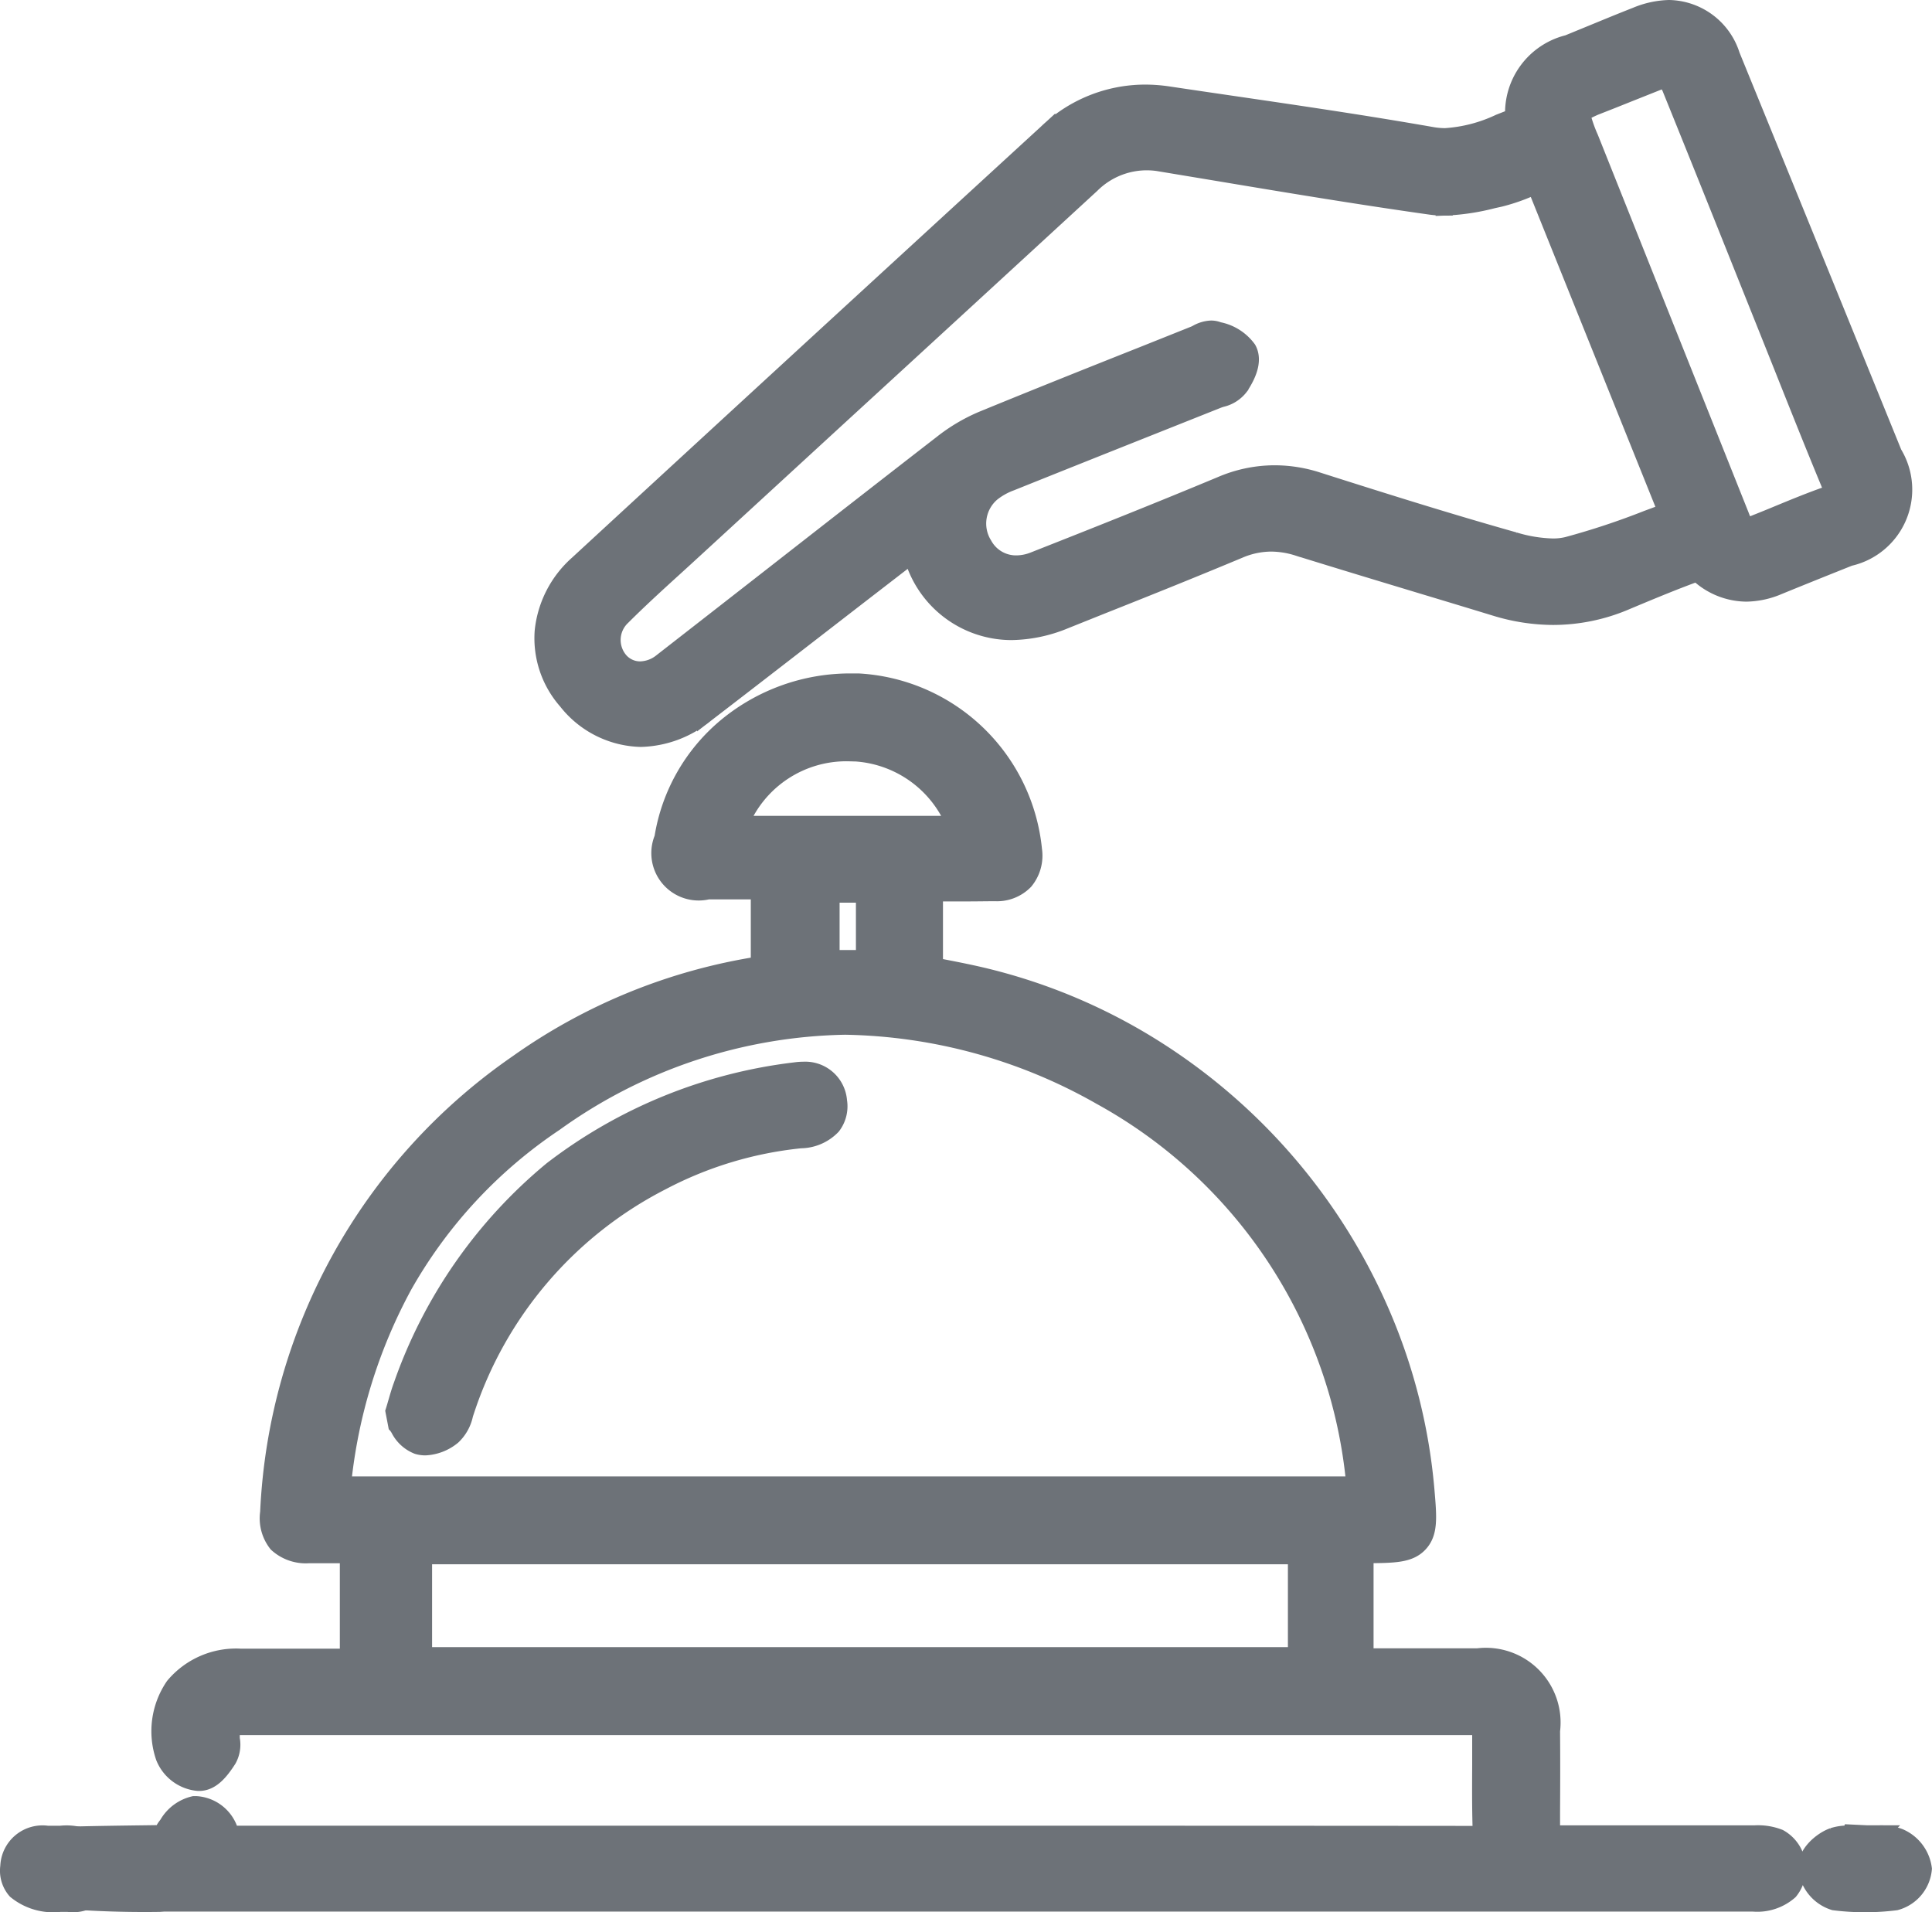 <svg xmlns="http://www.w3.org/2000/svg" width="56.437" height="55.855" viewBox="0 0 56.437 55.855">
  <g id="AtM2bn.tif" transform="translate(-2486.888 -1567.495)">
    <g id="Group_11134" data-name="Group 11134" transform="translate(2487.139 1567.745)">
      <path id="Path_17900" data-name="Path 17900" d="M2553.084,1771.658c0,.394.006.7,0,1.014-.008.361-.175.606-.555.613s-.558-.223-.56-.594c0-.324,0-.649,0-1h-26.384v3.815h26.335c.107-.445-.1-1.113.641-1.069.626.037.511.6.537,1.105h.706c1.006,0,2.012-.007,3.018,0,1.173.01,1.7.542,1.714,1.723.01,1.13,0,2.261,0,3.45h6.336c.4,0,.805-.008.844.539.029.408-.241.594-.852.594h-36.5q-4.912,0-9.824,0a1.074,1.074,0,0,1-.583-.074.793.793,0,0,1-.307-.559.651.651,0,0,1,.376-.446,2.843,2.843,0,0,1,.781-.08c.014-.132-.014-.286.05-.369.143-.184.322-.447.5-.463a.682.682,0,0,1,.552.372c.108.426.351.492.72.492q18.029-.007,36.058,0c.5,0,.687-.18.672-.678-.026-.877-.007-1.756-.009-2.634,0-.712-.017-.727-.75-.727h-35.893c-.726,0-.742.018-.75.73,0,.146.045.326-.022.431-.123.191-.322.475-.478.468a.768.768,0,0,1-.584-.413,1.709,1.709,0,0,1,1.805-2.357c1.185,0,2.37,0,3.589,0v-3.883c-.549,0-1.074.005-1.6,0-.578-.007-.769-.2-.731-.762a16.417,16.417,0,0,1,7.079-12.785,16.2,16.2,0,0,1,7.255-2.858v-2.988c-.644,0-1.293,0-1.942,0-.828,0-1.008-.214-.88-1.028a5.021,5.021,0,0,1,9.945.315c.042.505-.174.764-.68.772-.727.011-1.454,0-2.21,0v2.949c.567.115,1.153.217,1.731.353a16.607,16.607,0,0,1,12.624,14.615c.121,1.4.121,1.4-1.287,1.414C2553.437,1771.659,2553.294,1771.658,2553.084,1771.658Zm.617-1.143a15.3,15.3,0,0,0-24.091-11.387,14.614,14.614,0,0,0-6.437,11.387Zm-11.612-19.3a3.648,3.648,0,0,0-3.4-2.974,3.742,3.742,0,0,0-3.989,2.974Zm-2.733,1.15h-1.864v2.769h1.864Z" transform="translate(-2513.909 -1726.944)" fill="#6d7278" stroke="#6d7278" stroke-width="0.5"/>
      <path id="Path_17900_-_Outline" data-name="Path 17900 - Outline" d="M2518.263,1782.234a30.162,30.162,0,0,1-3.624-.165,1.232,1.232,0,0,1-.486-.924,1.062,1.062,0,0,1,.656-.849c.181-.072,3.366-.09,3.539-.1a.616.616,0,0,1,.106-.211l.045-.059a1.2,1.2,0,0,1,.771-.574l.059,0a1.1,1.1,0,0,1,.962.707c.038.151.04.157.289.157,6.1,0,11.52,0,16.57,0,7.007,0,13.383,0,19.49.006a.656.656,0,0,0,.212-.024.626.626,0,0,0,.016-.2c-.018-.6-.014-1.211-.011-1.8,0-.278,0-.565,0-.847,0-.084,0-.2,0-.28-.09,0-.211,0-.3,0h-35.893c-.086,0-.209,0-.3,0-.005.087-.007.205-.008.287,0,.023,0,.059.006.1a.876.876,0,0,1-.1.572c-.225.349-.483.671-.844.671h-.026a1.18,1.18,0,0,1-.991-.736,2.334,2.334,0,0,1,.281-2.077,2.368,2.368,0,0,1,1.95-.843c.819,0,1.639,0,2.47,0h.677v-2.995c-.186,0-.368,0-.55,0-.235,0-.429,0-.611,0a1.242,1.242,0,0,1-.923-.322,1.192,1.192,0,0,1-.244-.913,16.859,16.859,0,0,1,7.262-13.115,16.635,16.635,0,0,1,7.071-2.877v-2.165h-1.5a1.134,1.134,0,0,1-1.317-1.541,5.323,5.323,0,0,1,1.875-3.274,5.672,5.672,0,0,1,3.61-1.285c.074,0,.149,0,.223,0a5.446,5.446,0,0,1,5.116,4.9,1.164,1.164,0,0,1-.254.915,1.133,1.133,0,0,1-.861.339c-.259,0-.538.006-.878.006l-.9,0v2.141l.183.035c.394.076.8.155,1.207.251a16.632,16.632,0,0,1,4.91,2.035,17.209,17.209,0,0,1,6.756,7.823,16.607,16.607,0,0,1,1.3,5.151c.069.8.107,1.245-.184,1.565s-.735.324-1.54.33h-.054c0,.207,0,3.391,0,3.581-.013.624-.4-1.965-.99-1.953h-.026c-.6,0-.982,2.594-.986,1.965,0-.185,0-3.371,0-3.562h-25.5V1775h25.494a1.5,1.5,0,0,1,.135-.61.867.867,0,0,1,.836-.461l.094,0a.9.9,0,0,1,.845.552,1.525,1.525,0,0,1,.1.553h.27c.627,0,1.255,0,1.883,0,.437,0,.8,0,1.14,0a1.933,1.933,0,0,1,2.153,2.162c.007.786.005,1.558,0,2.375q0,.315,0,.635h5.933a1.7,1.7,0,0,1,.718.112,1.037,1.037,0,0,1,.3,1.56,1.424,1.424,0,0,1-1.062.347h-39.466c-2.034,0-4.44,0-6.855,0l-.1,0Zm-.114-.893a.769.769,0,0,0,.114.006l.1,0,.117,0c2.418,0,4.823,0,6.857,0h39.466a.852.852,0,0,0,.408-.062.237.237,0,0,0,0-.058.332.332,0,0,0-.018-.1,1.293,1.293,0,0,0-.343-.028h-6.82v-.443q0-.547,0-1.08c0-.815,0-1.584,0-2.366-.008-.939-.342-1.275-1.274-1.283-.338,0-.7,0-1.132,0l-1.883,0h-1.127l-.021-.422c0-.09-.005-.178-.006-.263a1.572,1.572,0,0,0-.033-.409.315.315,0,0,0-.082-.013.5.5,0,0,0-.1,0,1.705,1.705,0,0,0-.033.292,2.469,2.469,0,0,1-.052.435l-.081.34h-27.129v-4.7h27.271v.752c0,.237,0,3.464,0,3.691a.322.322,0,0,0,.024.144.219.219,0,0,0,.075.01h.009c.085,0,.116,0,.12-.179,0-.2,0-3.407,0-3.643,0-.114,0-.234,0-.363v-.443h.935a5.015,5.015,0,0,0,.885-.047,5.067,5.067,0,0,0-.037-.886,15.726,15.726,0,0,0-1.229-4.876,16.319,16.319,0,0,0-6.407-7.419,15.749,15.749,0,0,0-4.648-1.927c-.386-.091-.786-.168-1.171-.243-.184-.035-.366-.071-.546-.107l-.355-.072v-3.755h.444c.455,0,.9,0,1.34,0,.335,0,.609,0,.864-.006a.361.361,0,0,0,.218-.047.4.4,0,0,0,.027-.245,4.56,4.56,0,0,0-4.266-4.089c-.064,0-.126,0-.19,0a4.581,4.581,0,0,0-4.61,3.809.341.341,0,0,0,.444.516h2.384v3.814l-.379.056a15.652,15.652,0,0,0-7.06,2.779,15.976,15.976,0,0,0-6.9,12.455.688.688,0,0,0,.013.251.749.749,0,0,0,.281.037c.178,0,.368,0,.6,0l.993,0h.443v4.769H2522l-1.373,0a1.515,1.515,0,0,0-1.245.491,1.446,1.446,0,0,0-.142,1.275.455.455,0,0,0,.106.081,2.126,2.126,0,0,0,.129-.176c0-.022,0-.05-.005-.071,0-.053-.009-.113-.009-.177,0-.417.008-.719.239-.945s.534-.224.954-.224h35.894c.424,0,.73,0,.958.222s.235.529.235.948c0,.285,0,.574,0,.853,0,.581-.007,1.182.011,1.769a1.106,1.106,0,0,1-.264.844,1.143,1.143,0,0,1-.849.291c-6.109,0-12.484-.006-19.491-.006-5.049,0-10.469,0-16.568,0a1.046,1.046,0,0,1-1.137-.78.443.443,0,0,0-.077-.057c-.053.057-.12.145-.161.2l0,0c0,.012,0,.024,0,.034a1.706,1.706,0,0,1-.008.174l-.04.365-.366.029c-.1.008-.192.01-.281.012a1.267,1.267,0,0,0-.372.038.335.335,0,0,0-.084.075A.468.468,0,0,0,2518.149,1781.341Zm35.95-10.44h-31.465l.042-.481a15.054,15.054,0,0,1,6.628-11.715,15.824,15.824,0,0,1,8.988-2.979,16.455,16.455,0,0,1,7.888,2.157,15.209,15.209,0,0,1,5.984,5.924,14.615,14.615,0,0,1,1.925,6.64Zm-30.493-.887h29.574a14.432,14.432,0,0,0-7.425-11.353,15.585,15.585,0,0,0-7.464-2.049,14.955,14.955,0,0,0-8.488,2.825,14,14,0,0,0-4.407,4.75A15.385,15.385,0,0,0,2523.606,1770.014Zm16.136-14.49h-2.751v-3.656h2.751Zm-1.864-.887h.977v-1.882h-.977Zm4.634-3.032h-8.4l.092-.521a4.177,4.177,0,0,1,4.2-3.346c.081,0,.164,0,.246.006a4.32,4.32,0,0,1,2.555,1.068,3.545,3.545,0,0,1,1.267,2.314Zm-7.293-.887h6.272a3.365,3.365,0,0,0-2.884-2.088c-.066,0-.134-.005-.2-.005A3.351,3.351,0,0,0,2535.219,1750.718Z" transform="translate(-2513.853 -1726.887)" fill="#6d7278" stroke="#6d7278" stroke-width="0.5"/>
      <path id="Path_17901" data-name="Path 17901" d="M2657.956,1571.279a1.733,1.733,0,0,1,1.31-2.056c.658-.271,1.315-.547,1.978-.808a1.536,1.536,0,0,1,2.218.924q2.371,5.809,4.733,11.622a1.605,1.605,0,0,1-1.043,2.462c-.7.279-1.391.557-2.084.84a1.662,1.662,0,0,1-1.883-.3.6.6,0,0,0-.507-.085c-.7.256-1.394.547-2.085.836a4.989,4.989,0,0,1-3.484.153c-1.921-.586-3.847-1.159-5.765-1.755a2.832,2.832,0,0,0-2.026.085c-1.685.7-3.384,1.375-5.079,2.055a2.724,2.724,0,0,1-4-2.052,1.536,1.536,0,0,0-.08-.187l-2.049,1.58q-2.236,1.728-4.473,3.455a2.327,2.327,0,0,1-3.45-.319,2.357,2.357,0,0,1,.285-3.386q6.84-6.306,13.7-12.592a3.711,3.711,0,0,1,3.183-1c2.567.383,5.139.735,7.694,1.185A5.764,5.764,0,0,0,2657.956,1571.279Zm.437,1.11a9.866,9.866,0,0,1-1.379.522,5.5,5.5,0,0,1-1.872.223c-2.623-.369-5.234-.822-7.848-1.254a2.73,2.73,0,0,0-2.418.74q-5.816,5.349-11.637,10.693c-.7.644-1.414,1.274-2.087,1.945a1.368,1.368,0,0,0-.085,1.889,1.311,1.311,0,0,0,1.833.09c2.728-2.122,5.448-4.254,8.18-6.371a4.7,4.7,0,0,1,1.074-.639c2.061-.846,4.132-1.666,6.2-2.494.119-.047.26-.15.356-.119.237.078.546.167.647.35.077.138-.087.453-.214.644-.077.115-.283.149-.435.21-2.018.805-4.038,1.605-6.054,2.416a2.381,2.381,0,0,0-.663.371,1.613,1.613,0,0,0-.338,2.088,1.555,1.555,0,0,0,2,.639c1.834-.723,3.667-1.451,5.487-2.211a3.476,3.476,0,0,1,2.507-.106c1.913.61,3.83,1.212,5.762,1.758a3.647,3.647,0,0,0,1.775.141c1.14-.283,2.234-.75,3.379-1.152Zm3.7-3.041c-.22.07-.327.1-.428.137-.543.215-1.085.435-1.629.649-1.157.457-1.166.478-.711,1.617q2.2,5.522,4.408,11.045c.255.639.4.7,1.036.443.662-.262,1.315-.55,1.986-.788.49-.173.606-.425.4-.914-.651-1.569-1.271-3.151-1.9-4.728-.917-2.289-1.831-4.579-2.76-6.864A3.335,3.335,0,0,0,2662.095,1569.348Z" transform="translate(-2613.543 -1567.801)" fill="#6d7278" stroke="#6d7278" stroke-width="0.5"/>
      <path id="Path_17901_-_Outline" data-name="Path 17901 - Outline" d="M2661.993,1567.745a1.95,1.95,0,0,1,1.822,1.371c1.842,4.513,3.346,8.207,4.734,11.623a2.033,2.033,0,0,1-1.289,3.041l-.348.139c-.569.228-1.157.464-1.733.7a2.468,2.468,0,0,1-.929.2,2.086,2.086,0,0,1-1.4-.56.25.25,0,0,0-.075-.012h-.013c-.661.241-1.326.519-1.969.788l-.085.036a5.409,5.409,0,0,1-2.1.429,5.8,5.8,0,0,1-1.689-.261q-1.042-.318-2.086-.632c-1.208-.365-2.456-.742-3.682-1.123a2.614,2.614,0,0,0-.785-.127,2.4,2.4,0,0,0-.938.2c-1.328.555-2.684,1.1-4,1.622l-1.088.436a4.209,4.209,0,0,1-1.561.327,3.006,3.006,0,0,1-2.9-2.246l-.208.161-1.349,1.041-1.456,1.126c-.988.765-2.01,1.555-3.018,2.329a3.1,3.1,0,0,1-1.895.71,2.835,2.835,0,0,1-2.162-1.091,2.775,2.775,0,0,1-.687-2.032,3.032,3.032,0,0,1,1.008-1.969c4.829-4.452,9.635-8.864,13.7-12.593a4.153,4.153,0,0,1,2.872-1.162,4.6,4.6,0,0,1,.677.051q.925.138,1.852.273c1.921.281,3.907.572,5.854.914a2.251,2.251,0,0,0,.389.034,4.348,4.348,0,0,0,1.58-.41c.137-.054.276-.109.419-.162a2.087,2.087,0,0,1,1.586-2.151l.487-.2c.489-.2.994-.411,1.5-.609A2.66,2.66,0,0,1,2661.993,1567.745Zm2.257,16.183a1.59,1.59,0,0,0,.594-.131c.579-.236,1.169-.473,1.739-.7l.348-.139a1.185,1.185,0,0,0,.8-1.884c-1.387-3.416-2.892-7.109-4.733-11.621-.334-.819-.836-.819-1-.819a1.782,1.782,0,0,0-.643.14c-.5.2-1,.4-1.483.6l-.489.2c-.9.371-1.066.63-1.036,1.632l.01.333-.317.1c-.226.073-.454.163-.674.25a5.091,5.091,0,0,1-1.905.472,3.132,3.132,0,0,1-.542-.048c-1.934-.34-3.914-.63-5.829-.91q-.927-.135-1.854-.273a3.717,3.717,0,0,0-.546-.042,3.293,3.293,0,0,0-2.272.929c-4.063,3.728-8.869,8.14-13.7,12.591a1.911,1.911,0,0,0-.249,2.772,1.978,1.978,0,0,0,1.489.782,2.238,2.238,0,0,0,1.354-.526c1.007-.773,2.028-1.563,3.015-2.328l1.457-1.127,1.35-1.041,1.15-.887.227.521c.012.027.022.049.032.068a.967.967,0,0,1,.072.189c.326,1.3,1.1,2.01,2.173,2.01a3.33,3.33,0,0,0,1.23-.263l1.089-.436c1.309-.523,2.663-1.064,3.983-1.617a3.265,3.265,0,0,1,1.281-.266,3.491,3.491,0,0,1,1.048.167c1.222.38,2.469.757,3.675,1.121q1.044.316,2.087.633a4.923,4.923,0,0,0,1.431.223,4.526,4.526,0,0,0,1.753-.361l.085-.036c.656-.275,1.334-.558,2.019-.807a.892.892,0,0,1,.306-.05.992.992,0,0,1,.648.222A1.216,1.216,0,0,0,2664.25,1583.928Zm-2.032-15.158.187.272c.031.045.071.1.113.151a2.229,2.229,0,0,1,.335.532c.741,1.823,1.485,3.681,2.2,5.477l.556,1.389q.268.668.533,1.336c.443,1.113.9,2.263,1.368,3.386a1.007,1.007,0,0,1-.665,1.5c-.429.152-.863.331-1.283.5-.225.092-.457.188-.688.279a1.9,1.9,0,0,1-.682.171c-.585,0-.8-.54-.93-.862q-1.291-3.233-2.581-6.467-.913-2.289-1.827-4.578c-.254-.639-.409-1.024-.245-1.4s.556-.535,1.205-.791q.414-.164.827-.33l.8-.32c.081-.032.156-.055.261-.087l.2-.061Zm4.538,13.106a.6.6,0,0,0-.061-.224c-.469-1.129-.928-2.283-1.373-3.4q-.266-.667-.533-1.334l-.556-1.389c-.719-1.8-1.462-3.651-2.2-5.473a1.2,1.2,0,0,0-.159-.25c-.039.012-.07.023-.1.034-.267.105-.533.212-.8.318s-.553.222-.831.331a4.335,4.335,0,0,0-.71.32,4.232,4.232,0,0,0,.248.72q.914,2.289,1.827,4.578,1.291,3.233,2.581,6.466a1.792,1.792,0,0,0,.142.3,1.881,1.881,0,0,0,.32-.105c.226-.089.455-.183.676-.275.43-.177.875-.36,1.324-.519A.6.6,0,0,0,2666.755,1581.876Zm-20.033-10.541a3.617,3.617,0,0,1,.587.05l1.5.25c2.076.347,4.223.705,6.339,1a1.967,1.967,0,0,0,.276.018,5.945,5.945,0,0,0,1.239-.19l.2-.045a4.847,4.847,0,0,0,.846-.308c.149-.064.3-.13.466-.194l.409-.159,4.507,11.21-.437.154c-.331.116-.665.241-.987.361a22.787,22.787,0,0,1-2.432.8,2.662,2.662,0,0,1-.639.073,5.047,5.047,0,0,1-1.363-.218c-1.956-.553-3.932-1.174-5.777-1.762a3.214,3.214,0,0,0-.989-.163,3.1,3.1,0,0,0-1.211.256c-1.854.774-3.736,1.521-5.5,2.214a2.293,2.293,0,0,1-.84.166,1.953,1.953,0,0,1-1.705-.991,2.058,2.058,0,0,1,.431-2.651,2.816,2.816,0,0,1,.787-.446c1.38-.555,2.784-1.114,4.142-1.654l1.913-.762c.054-.022.109-.039.157-.055.031-.01.074-.024.1-.035a1.538,1.538,0,0,0,.091-.167c-.064-.028-.147-.057-.216-.08l-.019.01c-.042.021-.088.045-.14.065l-1.482.592c-1.547.618-3.148,1.257-4.714,1.9a4.242,4.242,0,0,0-.972.579c-1.614,1.25-3.25,2.528-4.834,3.763-1.1.855-2.229,1.74-3.346,2.607a1.909,1.909,0,0,1-1.175.422,1.674,1.674,0,0,1-1.259-.566,1.817,1.817,0,0,1,.1-2.5c.513-.512,1.056-1.006,1.58-1.483q.26-.237.52-.475l4.344-3.991c2.391-2.2,4.863-4.467,7.293-6.7A3.187,3.187,0,0,1,2646.722,1571.335Zm8.7,2.208a2.881,2.881,0,0,1-.4-.027c-2.127-.3-4.28-.659-6.361-1.007l-1.5-.249a2.293,2.293,0,0,0-2.045.629c-2.43,2.235-4.9,4.506-7.293,6.7l-4.344,3.991q-.261.24-.523.478c-.517.47-1.051.957-1.55,1.455a.931.931,0,0,0-.069,1.279.788.788,0,0,0,.6.272,1.035,1.035,0,0,0,.631-.235c1.115-.868,2.249-1.752,3.344-2.607,1.583-1.236,3.221-2.514,4.836-3.765a5.118,5.118,0,0,1,1.178-.7c1.571-.645,3.173-1.285,4.723-1.9l1.481-.592c.016-.006.043-.02.07-.034a.913.913,0,0,1,.412-.123.568.568,0,0,1,.177.028l.048.016a1.387,1.387,0,0,1,.849.542c.15.272.072.643-.233,1.1a.94.94,0,0,1-.541.343c-.038.012-.074.024-.1.034l-1.914.762c-1.357.54-2.761,1.1-4.139,1.653a2,2,0,0,0-.54.3,1.17,1.17,0,0,0-.246,1.525,1.072,1.072,0,0,0,.943.557,1.406,1.406,0,0,0,.515-.1c1.754-.691,3.632-1.437,5.479-2.208a3.97,3.97,0,0,1,1.553-.324,4.086,4.086,0,0,1,1.259.2c2.123.677,3.913,1.235,5.748,1.753a4.193,4.193,0,0,0,1.122.185,1.773,1.773,0,0,0,.425-.047,21.811,21.811,0,0,0,2.336-.774l.566-.21-3.832-9.529-.031.014a5.484,5.484,0,0,1-1.008.36l-.2.044A6.584,6.584,0,0,1,2655.423,1573.543Z" transform="translate(-2613.487 -1567.745)" fill="#6d7278" stroke="#6d7278" stroke-width="0.5"/>
      <path id="Path_17902" data-name="Path 17902" d="M2966.627,2053.033a2.528,2.528,0,0,1,.808.059.749.749,0,0,1,.43.517.683.683,0,0,1-.417.523,6.72,6.72,0,0,1-1.683,0c-.172-.023-.4-.369-.414-.576-.008-.157.267-.407.464-.474a2.639,2.639,0,0,1,.812-.02Z" transform="translate(-2912.371 -1999.273)" fill="#6d7278" stroke="#6d7278" stroke-width="0.5"/>
      <path id="Path_17902_-_Outline" data-name="Path 17902 - Outline" d="M2966.134,2052.509l.458.022c.072,0,.146,0,.22,0l.155,0a1.493,1.493,0,0,1,.581.095,1.169,1.169,0,0,1,.7.926,1.094,1.094,0,0,1-.806.963,7.193,7.193,0,0,1-1.8,0,1.147,1.147,0,0,1-.8-.994c-.021-.415.439-.8.764-.916a1.376,1.376,0,0,1,.452-.066h.066Zm1.208,1.05a.452.452,0,0,0-.133-.115.636.636,0,0,0-.2-.028v.03h-.437c-.1,0-.191-.007-.281-.013s-.154-.01-.221-.01a.548.548,0,0,0-.167.02.487.487,0,0,0-.135.094.577.577,0,0,0,.071.1,6.333,6.333,0,0,0,1.441,0A.516.516,0,0,0,2967.342,2053.559Z" transform="translate(-2912.315 -1999.214)" fill="#6d7278" stroke="#6d7278" stroke-width="0.5"/>
      <path id="Path_17903" data-name="Path 17903" d="M2488.7,2054.275c-.8,0-1.1-.166-1.059-.591.065-.643.577-.534,1-.539.775-.01,1.045.144,1,.581C2489.585,2054.371,2489.078,2054.259,2488.7,2054.275Z" transform="translate(-2487.196 -1999.372)" fill="#6d7278" stroke="#6d7278" stroke-width="0.5"/>
      <path id="Path_17903_-_Outline" data-name="Path 17903 - Outline" d="M2488.655,2054.662h-.01a1.719,1.719,0,0,1-1.292-.375.878.878,0,0,1-.207-.7.985.985,0,0,1,1.131-.941l.149,0,.126,0h.1a1.544,1.544,0,0,1,1.169.348.9.9,0,0,1,.209.719,1.009,1.009,0,0,1-1.156.949h-.22Zm-.629-.962a1.544,1.544,0,0,0,.611.075c.039,0,.079,0,.12,0h.118a.707.707,0,0,0,.245-.023.348.348,0,0,0,.028-.123c0-.018,0-.032,0-.043a1.473,1.473,0,0,0-.5-.053h-.1l-.146,0-.129,0a.59.59,0,0,0-.22.023.334.334,0,0,0-.029.121A.27.27,0,0,0,2488.026,2053.7Z" transform="translate(-2487.139 -1999.315)" fill="#6d7278" stroke="#6d7278" stroke-width="0.5"/>
      <path id="Path_17904" data-name="Path 17904" d="M2589.84,1859.864c.094-.307.147-.52.223-.724a13.064,13.064,0,0,1,11.138-8.908c.416-.059.708.081.759.5.061.5-.338.6-.713.639a11.5,11.5,0,0,0-4.221,1.275,12.015,12.015,0,0,0-5.935,6.95,1.2,1.2,0,0,1-.247.535.794.794,0,0,1-.611.19C2590.061,1860.269,2589.951,1860,2589.84,1859.864Z" transform="translate(-2578.157 -1818.765)" fill="#6d7278" stroke="#6d7278" stroke-width="0.5"/>
      <path id="Path_17904_-_Outline" data-name="Path 17904 - Outline" d="M2590.279,1860.721a.788.788,0,0,1-.227-.032,1.024,1.024,0,0,1-.543-.5c-.026-.041-.053-.083-.069-.1l-.078-.407c.032-.1.058-.195.083-.279.05-.172.093-.321.149-.471a14.268,14.268,0,0,1,4.385-6.3,14.45,14.45,0,0,1,7.106-2.893,1.69,1.69,0,0,1,.234-.017.974.974,0,0,1,1.027.9.947.947,0,0,1-.182.729,1.3,1.3,0,0,1-.925.4,11.105,11.105,0,0,0-4.06,1.226,11.573,11.573,0,0,0-5.723,6.7c-.012.034-.023.07-.034.107a1.212,1.212,0,0,1-.351.627A1.355,1.355,0,0,1,2590.279,1860.721Zm-.009-.987c.018.028.041.063.06.091a.585.585,0,0,0,.17-.085,1.3,1.3,0,0,0,.076-.209c.014-.046.028-.092.043-.135a12.491,12.491,0,0,1,6.147-7.2,11.982,11.982,0,0,1,4.382-1.324.784.784,0,0,0,.32-.073.274.274,0,0,0,0-.072c-.013-.1-.015-.123-.147-.123a.79.79,0,0,0-.109.008,13.58,13.58,0,0,0-6.678,2.708,13.405,13.405,0,0,0-4.107,5.917c-.044.119-.082.246-.128.408Z" transform="translate(-2578.103 -1818.709)" fill="#6d7278" stroke="#6d7278" stroke-width="0.5"/>
    </g>
  </g>
</svg>
